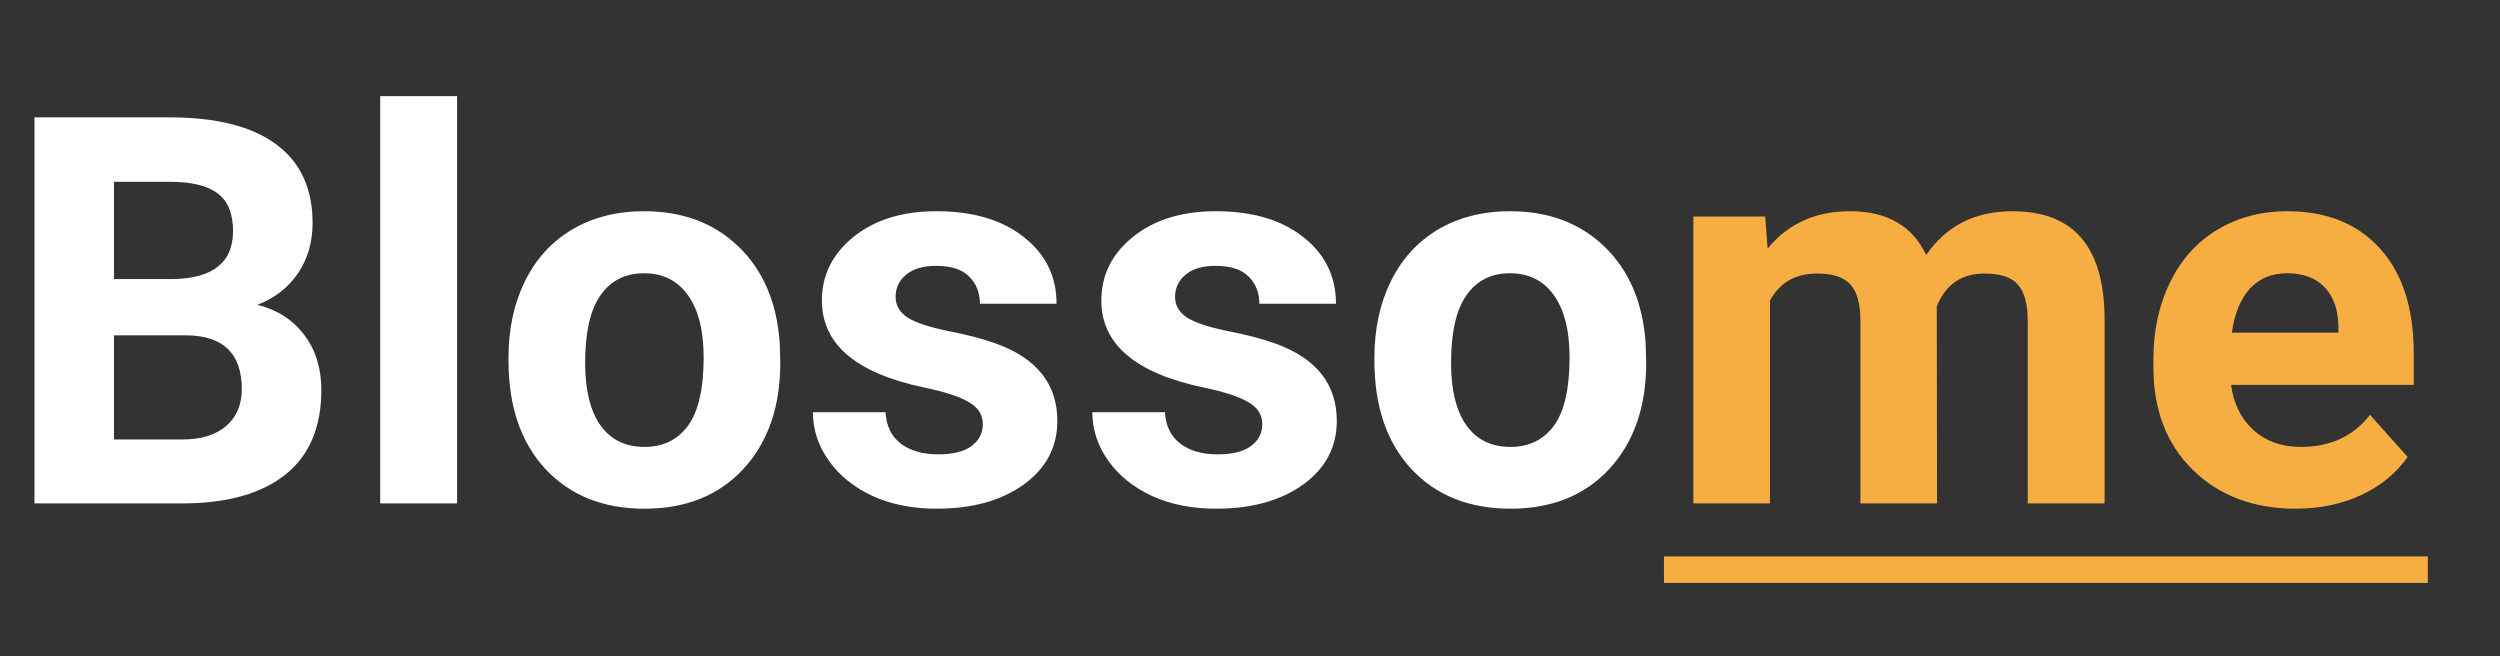 <svg width="442" height="116" viewBox="0 0 442 116" fill="none" xmlns="http://www.w3.org/2000/svg">
<rect x="0" y="0" width="442" height="116" fill="#333333" stroke="none"/>
<g clip-path="url(#clip0)">
<path d="M6.094 89V20.75H30C38.281 20.75 44.562 22.344 48.844 25.531C53.125 28.688 55.266 33.328 55.266 39.453C55.266 42.797 54.406 45.75 52.688 48.312C50.969 50.844 48.578 52.703 45.516 53.891C49.016 54.766 51.766 56.531 53.766 59.188C55.797 61.844 56.812 65.094 56.812 68.938C56.812 75.5 54.719 80.469 50.531 83.844C46.344 87.219 40.375 88.938 32.625 89H6.094ZM20.156 59.281V77.703H32.203C35.516 77.703 38.094 76.922 39.938 75.359C41.812 73.766 42.75 71.578 42.75 68.797C42.75 62.547 39.516 59.375 33.047 59.281H20.156ZM20.156 49.344H30.562C37.656 49.219 41.203 46.391 41.203 40.859C41.203 37.766 40.297 35.547 38.484 34.203C36.703 32.828 33.875 32.141 30 32.141H20.156V49.344ZM80.812 89H67.219V17H80.812V89ZM89.906 63.172C89.906 58.141 90.875 53.656 92.812 49.719C94.75 45.781 97.531 42.734 101.156 40.578C104.812 38.422 109.047 37.344 113.859 37.344C120.703 37.344 126.281 39.438 130.594 43.625C134.938 47.812 137.359 53.5 137.859 60.688L137.953 64.156C137.953 71.938 135.781 78.188 131.438 82.906C127.094 87.594 121.266 89.938 113.953 89.938C106.641 89.938 100.797 87.594 96.422 82.906C92.078 78.219 89.906 71.844 89.906 63.781V63.172ZM103.453 64.156C103.453 68.969 104.359 72.656 106.172 75.219C107.984 77.75 110.578 79.016 113.953 79.016C117.234 79.016 119.797 77.766 121.641 75.266C123.484 72.734 124.406 68.703 124.406 63.172C124.406 58.453 123.484 54.797 121.641 52.203C119.797 49.609 117.203 48.312 113.859 48.312C110.547 48.312 107.984 49.609 106.172 52.203C104.359 54.766 103.453 58.75 103.453 64.156ZM173.766 74.984C173.766 73.328 172.938 72.031 171.281 71.094C169.656 70.125 167.031 69.266 163.406 68.516C151.344 65.984 145.312 60.859 145.312 53.141C145.312 48.641 147.172 44.891 150.891 41.891C154.641 38.859 159.531 37.344 165.562 37.344C172 37.344 177.141 38.859 180.984 41.891C184.859 44.922 186.797 48.859 186.797 53.703H173.25C173.25 51.766 172.625 50.172 171.375 48.922C170.125 47.641 168.172 47 165.516 47C163.234 47 161.469 47.516 160.219 48.547C158.969 49.578 158.344 50.891 158.344 52.484C158.344 53.984 159.047 55.203 160.453 56.141C161.891 57.047 164.297 57.844 167.672 58.531C171.047 59.188 173.891 59.938 176.203 60.781C183.359 63.406 186.938 67.953 186.938 74.422C186.938 79.047 184.953 82.797 180.984 85.672C177.016 88.516 171.891 89.938 165.609 89.938C161.359 89.938 157.578 89.188 154.266 87.688C150.984 86.156 148.406 84.078 146.531 81.453C144.656 78.797 143.719 75.938 143.719 72.875H156.562C156.688 75.281 157.578 77.125 159.234 78.406C160.891 79.688 163.109 80.328 165.891 80.328C168.484 80.328 170.438 79.844 171.75 78.875C173.094 77.875 173.766 76.578 173.766 74.984ZM223.172 74.984C223.172 73.328 222.344 72.031 220.688 71.094C219.062 70.125 216.438 69.266 212.812 68.516C200.75 65.984 194.719 60.859 194.719 53.141C194.719 48.641 196.578 44.891 200.297 41.891C204.047 38.859 208.938 37.344 214.969 37.344C221.406 37.344 226.547 38.859 230.391 41.891C234.266 44.922 236.203 48.859 236.203 53.703H222.656C222.656 51.766 222.031 50.172 220.781 48.922C219.531 47.641 217.578 47 214.922 47C212.641 47 210.875 47.516 209.625 48.547C208.375 49.578 207.75 50.891 207.75 52.484C207.75 53.984 208.453 55.203 209.859 56.141C211.297 57.047 213.703 57.844 217.078 58.531C220.453 59.188 223.297 59.938 225.609 60.781C232.766 63.406 236.344 67.953 236.344 74.422C236.344 79.047 234.359 82.797 230.391 85.672C226.422 88.516 221.297 89.938 215.016 89.938C210.766 89.938 206.984 89.188 203.672 87.688C200.391 86.156 197.812 84.078 195.938 81.453C194.062 78.797 193.125 75.938 193.125 72.875H205.969C206.094 75.281 206.984 77.125 208.641 78.406C210.297 79.688 212.516 80.328 215.297 80.328C217.891 80.328 219.844 79.844 221.156 78.875C222.5 77.875 223.172 76.578 223.172 74.984ZM243 63.172C243 58.141 243.969 53.656 245.906 49.719C247.844 45.781 250.625 42.734 254.25 40.578C257.906 38.422 262.141 37.344 266.953 37.344C273.797 37.344 279.375 39.438 283.688 43.625C288.031 47.812 290.453 53.5 290.953 60.688L291.047 64.156C291.047 71.938 288.875 78.188 284.531 82.906C280.188 87.594 274.359 89.938 267.047 89.938C259.734 89.938 253.891 87.594 249.516 82.906C245.172 78.219 243 71.844 243 63.781V63.172ZM256.547 64.156C256.547 68.969 257.453 72.656 259.266 75.219C261.078 77.75 263.672 79.016 267.047 79.016C270.328 79.016 272.891 77.766 274.734 75.266C276.578 72.734 277.5 68.703 277.5 63.172C277.5 58.453 276.578 54.797 274.734 52.203C272.891 49.609 270.297 48.312 266.953 48.312C263.641 48.312 261.078 49.609 259.266 52.203C257.453 54.766 256.547 58.75 256.547 64.156Z" fill="white"/>
<path d="M312.094 38.281L312.516 43.953C316.109 39.547 320.969 37.344 327.094 37.344C333.625 37.344 338.109 39.922 340.547 45.078C344.109 39.922 349.188 37.344 355.781 37.344C361.281 37.344 365.375 38.953 368.062 42.172C370.75 45.359 372.094 50.172 372.094 56.609V89H358.5V56.656C358.5 53.781 357.938 51.688 356.812 50.375C355.688 49.031 353.703 48.359 350.859 48.359C346.797 48.359 343.984 50.297 342.422 54.172L342.469 89H328.922V56.703C328.922 53.766 328.344 51.641 327.188 50.328C326.031 49.016 324.062 48.359 321.281 48.359C317.438 48.359 314.656 49.953 312.938 53.141V89H299.391V38.281H312.094ZM405.891 89.938C398.453 89.938 392.391 87.656 387.703 83.094C383.047 78.531 380.719 72.453 380.719 64.859V63.547C380.719 58.453 381.703 53.906 383.672 49.906C385.641 45.875 388.422 42.781 392.016 40.625C395.641 38.438 399.766 37.344 404.391 37.344C411.328 37.344 416.781 39.531 420.75 43.906C424.75 48.281 426.75 54.484 426.75 62.516V68.047H394.453C394.891 71.359 396.203 74.016 398.391 76.016C400.609 78.016 403.406 79.016 406.781 79.016C412 79.016 416.078 77.125 419.016 73.344L425.672 80.797C423.641 83.672 420.891 85.922 417.422 87.547C413.953 89.141 410.109 89.938 405.891 89.938ZM404.344 48.312C401.656 48.312 399.469 49.219 397.781 51.031C396.125 52.844 395.062 55.438 394.594 58.812H413.438V57.734C413.375 54.734 412.562 52.422 411 50.797C409.438 49.141 407.219 48.312 404.344 48.312Z" fill="#F6AE42"/>
<path d="M294.188 98.375H429.234V103.062H294.188V98.375Z" fill="#F6AE42"/>
</g>
<defs>
<clipPath id="clip0">
<rect width="442" height="116" fill="white"/>
</clipPath>
</defs>
</svg>
